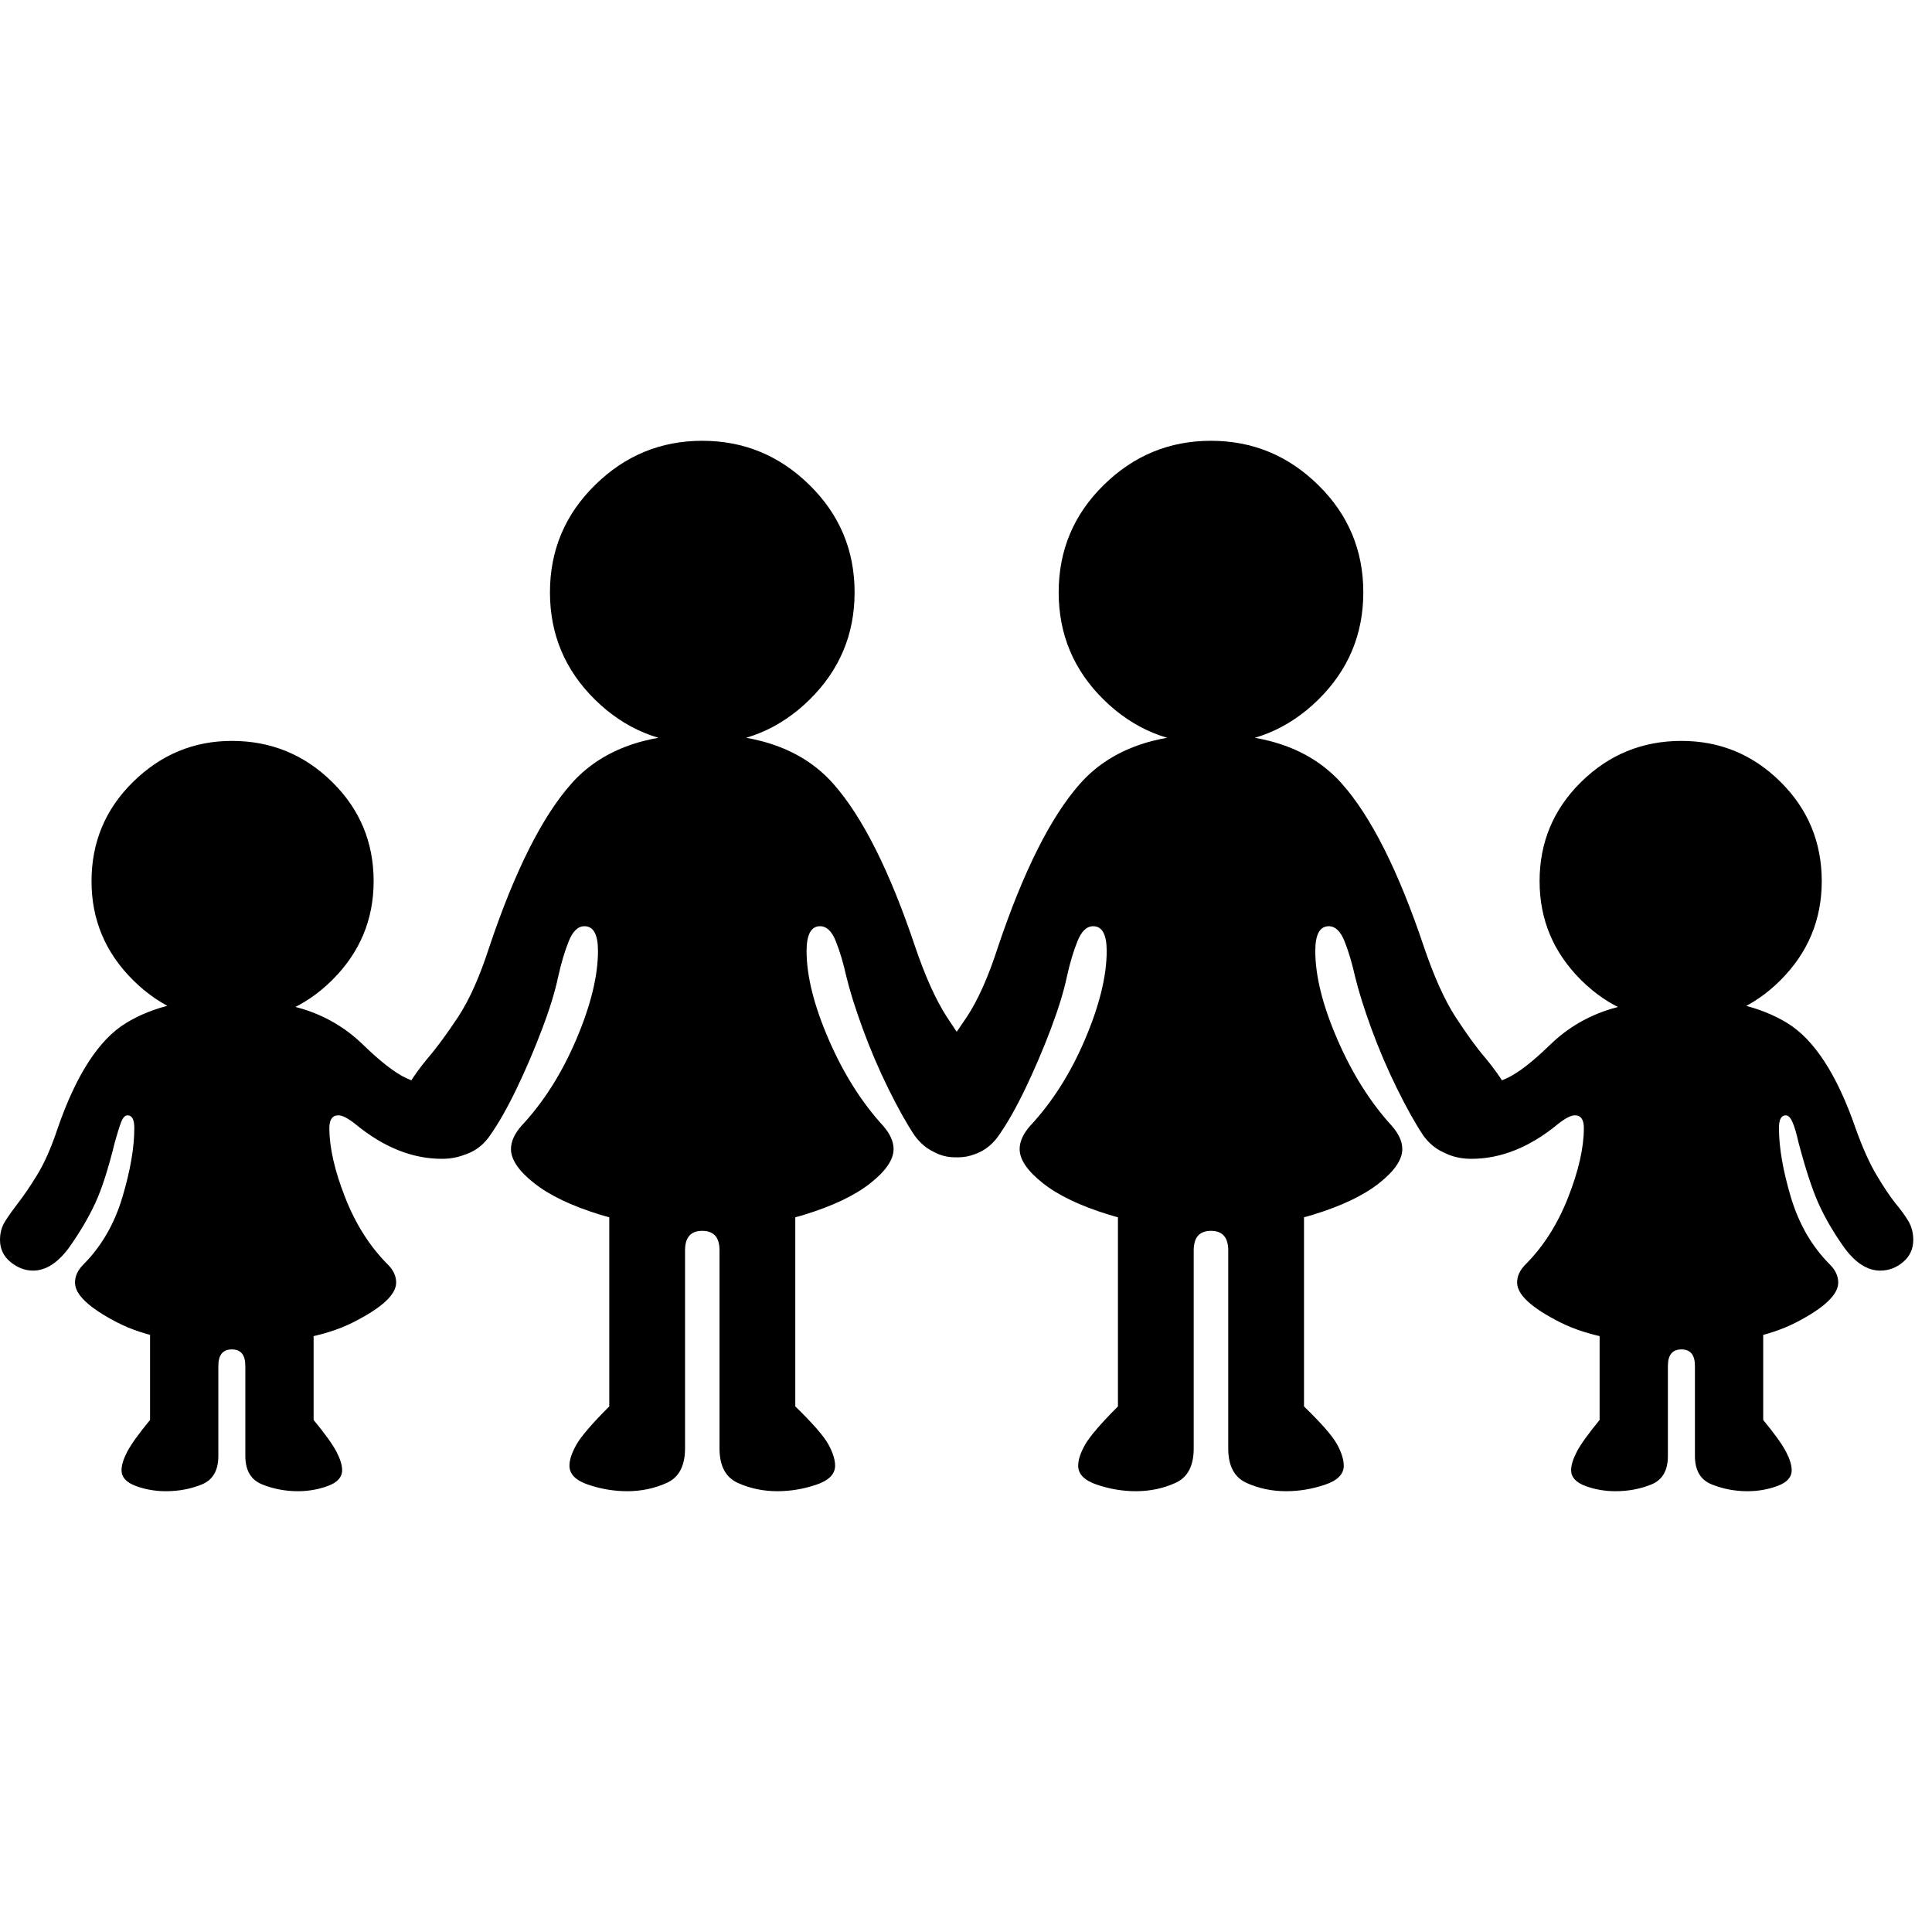 <svg version="1.1" xmlns="http://www.w3.org/2000/svg" style="fill:rgba(0,0,0,1.0)" width="256" height="256" viewBox="0 0 40.234 21.875"><path d="M14.625 16.391 C13.802 16.391 13.094 16.299 12.5 16.117 C11.906 15.935 11.448 15.716 11.125 15.461 C10.802 15.206 10.641 14.969 10.641 14.75 C10.641 14.594 10.714 14.432 10.859 14.266 C11.318 13.776 11.698 13.177 12 12.469 C12.302 11.76 12.453 11.146 12.453 10.625 C12.453 10.281 12.359 10.109 12.172 10.109 C12.036 10.109 11.927 10.214 11.844 10.422 C11.76 10.63 11.688 10.875 11.625 11.156 C11.562 11.458 11.451 11.823 11.289 12.25 C11.128 12.677 10.951 13.091 10.758 13.492 C10.565 13.893 10.38 14.219 10.203 14.469 C9.995 14.771 9.693 14.922 9.297 14.922 C9.057 14.922 8.841 14.836 8.648 14.664 C8.456 14.492 8.359 14.276 8.359 14.016 C8.359 13.776 8.411 13.57 8.516 13.398 C8.62 13.227 8.75 13.047 8.906 12.859 C9.094 12.641 9.305 12.354 9.539 12 C9.773 11.646 9.99 11.161 10.188 10.547 C10.719 8.964 11.289 7.828 11.898 7.141 C12.508 6.453 13.417 6.109 14.625 6.109 C15.833 6.109 16.742 6.453 17.352 7.141 C17.961 7.828 18.531 8.964 19.062 10.547 C19.271 11.161 19.49 11.646 19.719 12 C19.948 12.354 20.156 12.641 20.344 12.859 C20.5 13.047 20.63 13.227 20.734 13.398 C20.839 13.57 20.891 13.776 20.891 14.016 C20.891 14.276 20.794 14.492 20.602 14.664 C20.409 14.836 20.193 14.922 19.953 14.922 C19.776 14.922 19.609 14.885 19.453 14.812 C19.297 14.74 19.161 14.625 19.047 14.469 C18.88 14.219 18.698 13.893 18.5 13.492 C18.302 13.091 18.125 12.677 17.969 12.25 C17.812 11.823 17.698 11.458 17.625 11.156 C17.562 10.875 17.49 10.63 17.406 10.422 C17.323 10.214 17.214 10.109 17.078 10.109 C16.891 10.109 16.797 10.281 16.797 10.625 C16.797 11.146 16.951 11.76 17.258 12.469 C17.565 13.177 17.943 13.776 18.391 14.266 C18.536 14.432 18.609 14.594 18.609 14.75 C18.609 14.969 18.448 15.206 18.125 15.461 C17.802 15.716 17.344 15.935 16.75 16.117 C16.156 16.299 15.448 16.391 14.625 16.391 Z M13.062 21.875 C12.792 21.875 12.523 21.831 12.258 21.742 C11.992 21.654 11.859 21.521 11.859 21.344 C11.859 21.219 11.909 21.07 12.008 20.898 C12.107 20.727 12.333 20.464 12.688 20.109 L12.688 15.75 L16.562 15.75 L16.562 20.109 C16.927 20.464 17.156 20.727 17.25 20.898 C17.344 21.07 17.391 21.219 17.391 21.344 C17.391 21.521 17.258 21.654 16.992 21.742 C16.727 21.831 16.458 21.875 16.188 21.875 C15.896 21.875 15.622 21.818 15.367 21.703 C15.112 21.589 14.984 21.349 14.984 20.984 L14.984 16.859 C14.984 16.589 14.865 16.453 14.625 16.453 C14.385 16.453 14.266 16.589 14.266 16.859 L14.266 20.984 C14.266 21.349 14.138 21.589 13.883 21.703 C13.628 21.818 13.354 21.875 13.062 21.875 Z M14.625 6.312 C13.76 6.312 13.016 6.005 12.391 5.391 C11.766 4.776 11.453 4.031 11.453 3.156 C11.453 2.281 11.766 1.536 12.391 0.922 C13.016 0.307 13.76 -0 14.625 -0 C15.49 -0 16.234 0.307 16.859 0.922 C17.484 1.536 17.797 2.281 17.797 3.156 C17.797 4.031 17.484 4.776 16.859 5.391 C16.234 6.005 15.49 6.312 14.625 6.312 Z M25.219 16.391 C24.396 16.391 23.688 16.299 23.094 16.117 C22.5 15.935 22.042 15.716 21.719 15.461 C21.396 15.206 21.234 14.969 21.234 14.75 C21.234 14.594 21.307 14.432 21.453 14.266 C21.911 13.776 22.292 13.177 22.594 12.469 C22.896 11.76 23.047 11.146 23.047 10.625 C23.047 10.281 22.953 10.109 22.766 10.109 C22.63 10.109 22.521 10.214 22.438 10.422 C22.354 10.63 22.281 10.875 22.219 11.156 C22.156 11.458 22.044 11.823 21.883 12.25 C21.721 12.677 21.544 13.091 21.352 13.492 C21.159 13.893 20.974 14.219 20.797 14.469 C20.589 14.771 20.286 14.922 19.891 14.922 C19.651 14.922 19.435 14.836 19.242 14.664 C19.049 14.492 18.953 14.276 18.953 14.016 C18.953 13.776 19.005 13.57 19.109 13.398 C19.214 13.227 19.344 13.047 19.5 12.859 C19.688 12.641 19.898 12.354 20.133 12 C20.367 11.646 20.583 11.161 20.781 10.547 C21.313 8.964 21.883 7.828 22.492 7.141 C23.102 6.453 24.01 6.109 25.219 6.109 C26.427 6.109 27.336 6.453 27.945 7.141 C28.555 7.828 29.125 8.964 29.656 10.547 C29.865 11.161 30.083 11.646 30.312 12 C30.542 12.354 30.75 12.641 30.938 12.859 C31.094 13.047 31.224 13.227 31.328 13.398 C31.432 13.57 31.484 13.776 31.484 14.016 C31.484 14.276 31.388 14.492 31.195 14.664 C31.003 14.836 30.786 14.922 30.547 14.922 C30.37 14.922 30.203 14.885 30.047 14.812 C29.891 14.74 29.755 14.625 29.641 14.469 C29.474 14.219 29.292 13.893 29.094 13.492 C28.896 13.091 28.719 12.677 28.562 12.25 C28.406 11.823 28.292 11.458 28.219 11.156 C28.156 10.875 28.083 10.63 28 10.422 C27.917 10.214 27.807 10.109 27.672 10.109 C27.484 10.109 27.391 10.281 27.391 10.625 C27.391 11.146 27.544 11.76 27.852 12.469 C28.159 13.177 28.536 13.776 28.984 14.266 C29.13 14.432 29.203 14.594 29.203 14.75 C29.203 14.969 29.042 15.206 28.719 15.461 C28.396 15.716 27.938 15.935 27.344 16.117 C26.75 16.299 26.042 16.391 25.219 16.391 Z M23.656 21.875 C23.385 21.875 23.117 21.831 22.852 21.742 C22.586 21.654 22.453 21.521 22.453 21.344 C22.453 21.219 22.503 21.07 22.602 20.898 C22.701 20.727 22.927 20.464 23.281 20.109 L23.281 15.75 L27.156 15.75 L27.156 20.109 C27.521 20.464 27.75 20.727 27.844 20.898 C27.938 21.07 27.984 21.219 27.984 21.344 C27.984 21.521 27.852 21.654 27.586 21.742 C27.32 21.831 27.052 21.875 26.781 21.875 C26.49 21.875 26.216 21.818 25.961 21.703 C25.706 21.589 25.578 21.349 25.578 20.984 L25.578 16.859 C25.578 16.589 25.458 16.453 25.219 16.453 C24.979 16.453 24.859 16.589 24.859 16.859 L24.859 20.984 C24.859 21.349 24.732 21.589 24.477 21.703 C24.221 21.818 23.948 21.875 23.656 21.875 Z M25.219 6.312 C24.354 6.312 23.609 6.005 22.984 5.391 C22.359 4.776 22.047 4.031 22.047 3.156 C22.047 2.281 22.359 1.536 22.984 0.922 C23.609 0.307 24.354 -0 25.219 -0 C26.083 -0 26.828 0.307 27.453 0.922 C28.078 1.536 28.391 2.281 28.391 3.156 C28.391 4.031 28.078 4.776 27.453 5.391 C26.828 6.005 26.083 6.312 25.219 6.312 Z M4.828 18.812 C3.818 18.812 3.021 18.661 2.438 18.359 C1.854 18.057 1.562 17.781 1.562 17.531 C1.562 17.396 1.62 17.271 1.734 17.156 C2.109 16.781 2.38 16.315 2.547 15.758 C2.714 15.201 2.797 14.719 2.797 14.312 C2.797 14.135 2.75 14.047 2.656 14.047 C2.604 14.047 2.56 14.094 2.523 14.188 C2.487 14.281 2.443 14.422 2.391 14.609 C2.255 15.161 2.12 15.583 1.984 15.875 C1.849 16.167 1.672 16.469 1.453 16.781 C1.214 17.115 0.958 17.281 0.688 17.281 C0.521 17.281 0.365 17.221 0.219 17.102 C0.073 16.982 0 16.828 0 16.641 C0 16.495 0.036 16.365 0.109 16.25 C0.182 16.135 0.271 16.01 0.375 15.875 C0.49 15.729 0.622 15.534 0.773 15.289 C0.924 15.044 1.068 14.719 1.203 14.312 C1.589 13.198 2.062 12.469 2.625 12.125 C3.188 11.781 3.922 11.609 4.828 11.609 C5.318 11.609 5.805 11.682 6.289 11.828 C6.773 11.974 7.198 12.224 7.562 12.578 C7.927 12.932 8.227 13.164 8.461 13.273 C8.695 13.383 8.958 13.438 9.25 13.438 L10.188 14.453 C9.948 14.786 9.62 14.953 9.203 14.953 C8.589 14.953 7.99 14.714 7.406 14.234 C7.25 14.109 7.13 14.047 7.047 14.047 C6.922 14.047 6.859 14.135 6.859 14.312 C6.859 14.719 6.969 15.201 7.188 15.758 C7.406 16.315 7.703 16.781 8.078 17.156 C8.193 17.271 8.25 17.396 8.25 17.531 C8.25 17.781 7.951 18.057 7.352 18.359 C6.753 18.661 5.911 18.812 4.828 18.812 Z M3.453 21.875 C3.234 21.875 3.026 21.839 2.828 21.766 C2.63 21.693 2.531 21.583 2.531 21.438 C2.531 21.333 2.57 21.206 2.648 21.055 C2.727 20.904 2.885 20.682 3.125 20.391 L3.125 18.344 L6.531 18.344 L6.531 20.391 C6.771 20.682 6.93 20.904 7.008 21.055 C7.086 21.206 7.125 21.333 7.125 21.438 C7.125 21.583 7.026 21.693 6.828 21.766 C6.63 21.839 6.422 21.875 6.203 21.875 C5.943 21.875 5.695 21.828 5.461 21.734 C5.227 21.641 5.109 21.443 5.109 21.141 L5.109 19.266 C5.109 19.036 5.016 18.922 4.828 18.922 C4.641 18.922 4.547 19.036 4.547 19.266 L4.547 21.141 C4.547 21.443 4.432 21.641 4.203 21.734 C3.974 21.828 3.724 21.875 3.453 21.875 Z M4.828 12.094 C4.036 12.094 3.352 11.807 2.773 11.234 C2.195 10.661 1.906 9.974 1.906 9.172 C1.906 8.359 2.195 7.669 2.773 7.102 C3.352 6.534 4.036 6.25 4.828 6.25 C5.641 6.25 6.336 6.534 6.914 7.102 C7.492 7.669 7.781 8.359 7.781 9.172 C7.781 9.974 7.492 10.661 6.914 11.234 C6.336 11.807 5.641 12.094 4.828 12.094 Z M35.016 18.812 C33.932 18.812 33.091 18.661 32.492 18.359 C31.893 18.057 31.594 17.781 31.594 17.531 C31.594 17.396 31.651 17.271 31.766 17.156 C32.141 16.781 32.437 16.315 32.656 15.758 C32.875 15.201 32.984 14.719 32.984 14.312 C32.984 14.135 32.922 14.047 32.797 14.047 C32.714 14.047 32.594 14.109 32.438 14.234 C31.854 14.714 31.255 14.953 30.641 14.953 C30.224 14.953 29.896 14.786 29.656 14.453 L30.594 13.438 C30.885 13.438 31.148 13.383 31.383 13.273 C31.617 13.164 31.917 12.932 32.281 12.578 C32.646 12.224 33.073 11.974 33.562 11.828 C34.052 11.682 34.536 11.609 35.016 11.609 C35.922 11.609 36.656 11.781 37.219 12.125 C37.781 12.469 38.255 13.198 38.641 14.312 C38.786 14.719 38.932 15.044 39.078 15.289 C39.224 15.534 39.354 15.729 39.469 15.875 C39.583 16.01 39.674 16.135 39.742 16.25 C39.81 16.365 39.844 16.495 39.844 16.641 C39.844 16.828 39.773 16.982 39.633 17.102 C39.492 17.221 39.333 17.281 39.156 17.281 C38.885 17.281 38.63 17.115 38.391 16.781 C38.172 16.469 37.997 16.167 37.867 15.875 C37.737 15.583 37.599 15.161 37.453 14.609 C37.411 14.422 37.37 14.281 37.328 14.188 C37.286 14.094 37.24 14.047 37.188 14.047 C37.094 14.047 37.047 14.135 37.047 14.312 C37.047 14.719 37.13 15.201 37.297 15.758 C37.464 16.315 37.734 16.781 38.109 17.156 C38.224 17.271 38.281 17.396 38.281 17.531 C38.281 17.781 37.99 18.057 37.406 18.359 C36.823 18.661 36.026 18.812 35.016 18.812 Z M33.641 21.875 C33.422 21.875 33.214 21.839 33.016 21.766 C32.818 21.693 32.719 21.583 32.719 21.438 C32.719 21.333 32.758 21.206 32.836 21.055 C32.914 20.904 33.073 20.682 33.312 20.391 L33.312 18.344 L36.719 18.344 L36.719 20.391 C36.958 20.682 37.117 20.904 37.195 21.055 C37.273 21.206 37.312 21.333 37.312 21.438 C37.312 21.583 37.214 21.693 37.016 21.766 C36.818 21.839 36.609 21.875 36.391 21.875 C36.13 21.875 35.883 21.828 35.648 21.734 C35.414 21.641 35.297 21.443 35.297 21.141 L35.297 19.266 C35.297 19.036 35.203 18.922 35.016 18.922 C34.828 18.922 34.734 19.036 34.734 19.266 L34.734 21.141 C34.734 21.443 34.62 21.641 34.391 21.734 C34.161 21.828 33.911 21.875 33.641 21.875 Z M35.016 12.094 C34.203 12.094 33.508 11.807 32.93 11.234 C32.352 10.661 32.062 9.974 32.062 9.172 C32.062 8.359 32.352 7.669 32.93 7.102 C33.508 6.534 34.203 6.25 35.016 6.25 C35.818 6.25 36.505 6.534 37.078 7.102 C37.651 7.669 37.938 8.359 37.938 9.172 C37.938 9.974 37.651 10.661 37.078 11.234 C36.505 11.807 35.818 12.094 35.016 12.094 Z M40.234 21.875" /></svg>